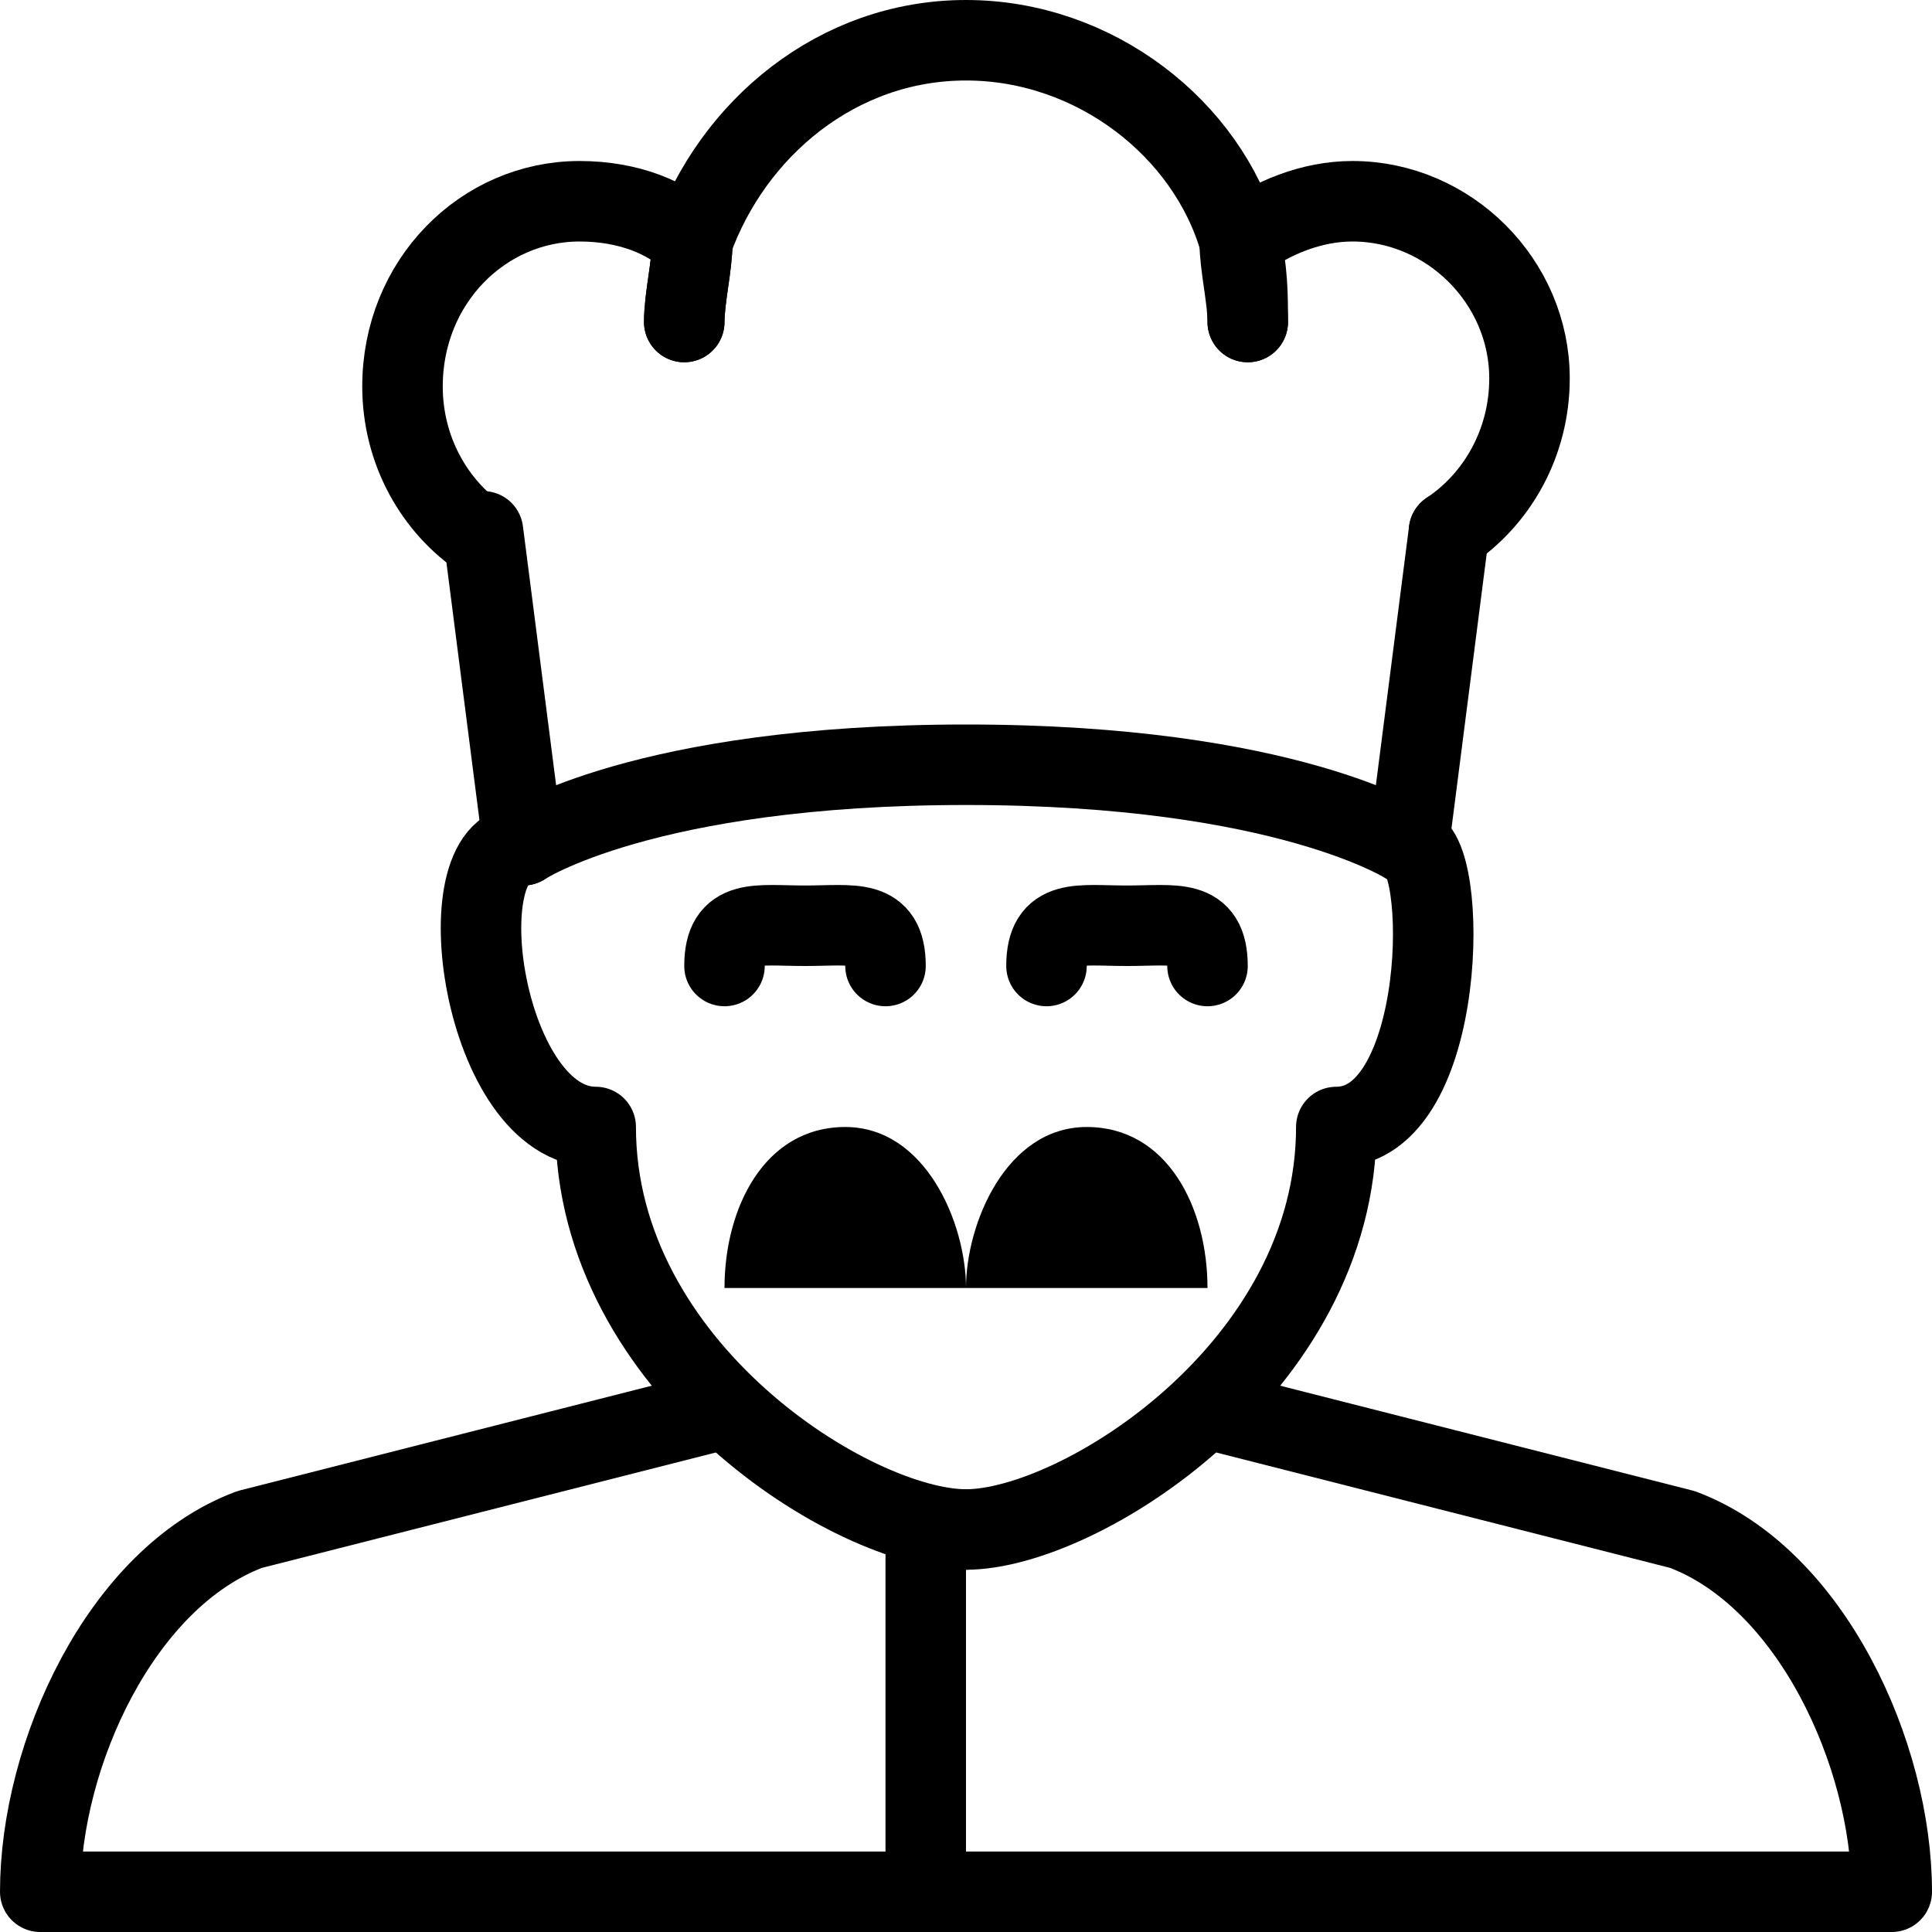 <?xml version="1.0" encoding="utf-8"?>
<!-- Generator: Adobe Illustrator 19.2.0, SVG Export Plug-In . SVG Version: 6.00 Build 0)  -->
<svg version="1.1" id="Layer_1" xmlns="http://www.w3.org/2000/svg" xmlns:xlink="http://www.w3.org/1999/xlink" x="0px" y="0px"
	 viewBox="0 0 24 24" style="enable-background:new 0 0 24 24;" xml:space="preserve">
<style type="text/css">
	.st0{display:none;}
	.st1{display:inline;}
	.st2{fill:none;stroke:#000000;stroke-linecap:round;stroke-linejoin:round;stroke-miterlimit:10;}
</style>
<g id="Filled_Icons" class="st0">
	<g class="st1">
		<path d="M21.1,18.5l-5.2-1.4c0.6-0.8,1.1-1.7,1.2-2.8c0.3-0.1,0.7-0.4,0.9-1c0.2-0.5,0.3-1.1,0.3-1.8c0-0.7-0.1-1.1-0.3-1.3
			l0.4-3.4c0.7-0.5,1-1.3,1-2.1c0-1.5-1.2-2.8-2.8-2.8c-0.1,0-0.1,0-0.2,0c0.2,0.7,0.3,1.4,0.3,1.9c0,0.3-0.2,0.5-0.5,0.5
			c-0.3,0-0.5-0.2-0.5-0.5c0-0.5-0.1-1.1-0.3-1.7C14.9,0.9,13.5,0,12,0c-1.3,0-2.6,0.7-3.3,1.8C8.4,2.3,8.2,3.2,8.2,3.9
			c0,0.3-0.2,0.5-0.5,0.5c-0.3,0-0.5-0.2-0.5-0.5c0-0.5,0.1-1.2,0.3-1.9C7.4,2,7.3,2,7.2,2C5.7,2,4.5,3.2,4.5,4.8
			c0,0.8,0.4,1.6,1,2.1L6,10.2c-0.1,0.1-0.2,0.2-0.3,0.4c-0.1,0.2-0.2,0.6-0.2,0.9c0,1,0.5,2.5,1.4,2.9c0.1,1,0.6,2,1.2,2.8L3,18.5
			l0,0c-1.7,0.7-2.9,3.1-2.9,5V24h11.5v-4.6c0.2,0,0.3,0.1,0.5,0.1c0.2,0,0.3,0,0.5-0.1V24H24v-0.5C24,21.6,22.8,19.2,21.1,18.5z
			 M12,18.5c-1.1,0-4.1-1.8-4.1-4.5v-0.5H7.4c-0.2,0-0.5-0.2-0.6-0.7c-0.3-0.7-0.3-1.5-0.2-1.8l0.2-0.2c0,0,0.3-0.2,1.1-0.4
			C8.7,10.3,10,10,12,10c2,0,3.3,0.3,4.2,0.5c0.7,0.2,1,0.4,1.1,0.4l0,0c0.1,0.4,0.1,1.6-0.3,2.3c-0.2,0.3-0.3,0.3-0.3,0.3h-0.5V14
			C16.1,16.7,13.1,18.5,12,18.5z"/>
		<path d="M10.5,14c-1,0-1.5,1-1.5,2h3C12,15.2,11.5,14,10.5,14z"/>
		<path d="M13.5,14c-1,0-1.5,1.2-1.5,2h3C15,15,14.5,14,13.5,14z"/>
		<path d="M9.5,12c0.1,0,0.3,0,0.4,0H10h0.1c0.1,0,0.3,0,0.4,0c0,0.3,0.2,0.5,0.5,0.5c0.3,0,0.5-0.2,0.5-0.5c0-0.3-0.1-0.5-0.3-0.7
			C10.9,11,10.5,11,10.1,11H10H9.9c-0.4,0-0.8,0-1.1,0.3c-0.2,0.2-0.3,0.4-0.3,0.7c0,0.3,0.2,0.5,0.5,0.5C9.3,12.5,9.5,12.3,9.5,12z
			"/>
		<path d="M14.1,11H14h-0.1c-0.4,0-0.8,0-1.1,0.3c-0.2,0.2-0.3,0.4-0.3,0.7c0,0.3,0.2,0.5,0.5,0.5c0.3,0,0.5-0.2,0.5-0.5
			c0.1,0,0.3,0,0.4,0H14h0.1c0.1,0,0.3,0,0.4,0c0,0.3,0.2,0.5,0.5,0.5c0.3,0,0.5-0.2,0.5-0.5c0-0.3-0.1-0.5-0.3-0.7
			C14.9,11,14.5,11,14.1,11z"/>
	</g>
</g>
<g id="Outline_Icons">
	<g>
		<path class="st2" d="M9,17.5L3.1,19c-1.6,0.6-2.6,2.8-2.6,4.5l0,0h23l0,0c0-1.7-1-3.9-2.6-4.5L15,17.5"/>
		<line class="st2" x1="11.5" y1="23.5" x2="11.5" y2="19"/>
		<path class="st2" d="M6.5,10.5c-1,0-0.5,3.5,0.9,3.5c0,3,3.2,5,4.6,5"/>
		<path class="st2" d="M17.5,10.5c0.5,0,0.5,3.5-0.9,3.5c0,3-3.2,5-4.6,5"/>
		<g>
			<path class="st2" d="M6,6.6l0.5,3.9c0,0,1.5-1,5.5-1s5.5,1,5.5,1L18,6.6"/>
			<path class="st2" d="M8.5,4c0-0.3,0.1-0.7,0.1-1C8.3,2.7,7.8,2.5,7.2,2.5C6,2.5,5,3.5,5,4.8c0,0.8,0.4,1.5,1,1.9"/>
			<path class="st2" d="M18,6.6c0.6-0.4,1-1.1,1-1.9c0-1.2-1-2.2-2.2-2.2c-0.5,0-1,0.2-1.4,0.5c0.1,0.3,0.1,0.7,0.1,1"/>
			<path class="st2" d="M15.4,3c-0.4-1.4-1.8-2.5-3.4-2.5S9.1,1.6,8.6,3"/>
			<path class="st2" d="M8.6,3C8.6,3.3,8.5,3.7,8.5,4"/>
			<path class="st2" d="M15.5,4c0-0.3-0.1-0.7-0.1-1"/>
		</g>
		<g>
			<g>
				<g>
					<path d="M10.5,14c-1,0-1.5,1-1.5,2h3C12,15.2,11.5,14,10.5,14L10.5,14z"/>
				</g>
			</g>
		</g>
		<g>
			<g>
				<g>
					<path d="M13.5,14c-1,0-1.5,1.2-1.5,2h3C15,15,14.5,14,13.5,14L13.5,14z"/>
				</g>
			</g>
		</g>
		<path class="st2" d="M9,12c0-0.6,0.4-0.5,1-0.5c0.6,0,1-0.1,1,0.5"/>
		<path class="st2" d="M13,12c0-0.6,0.4-0.5,1-0.5c0.6,0,1-0.1,1,0.5"/>
	</g>
</g>
</svg>
